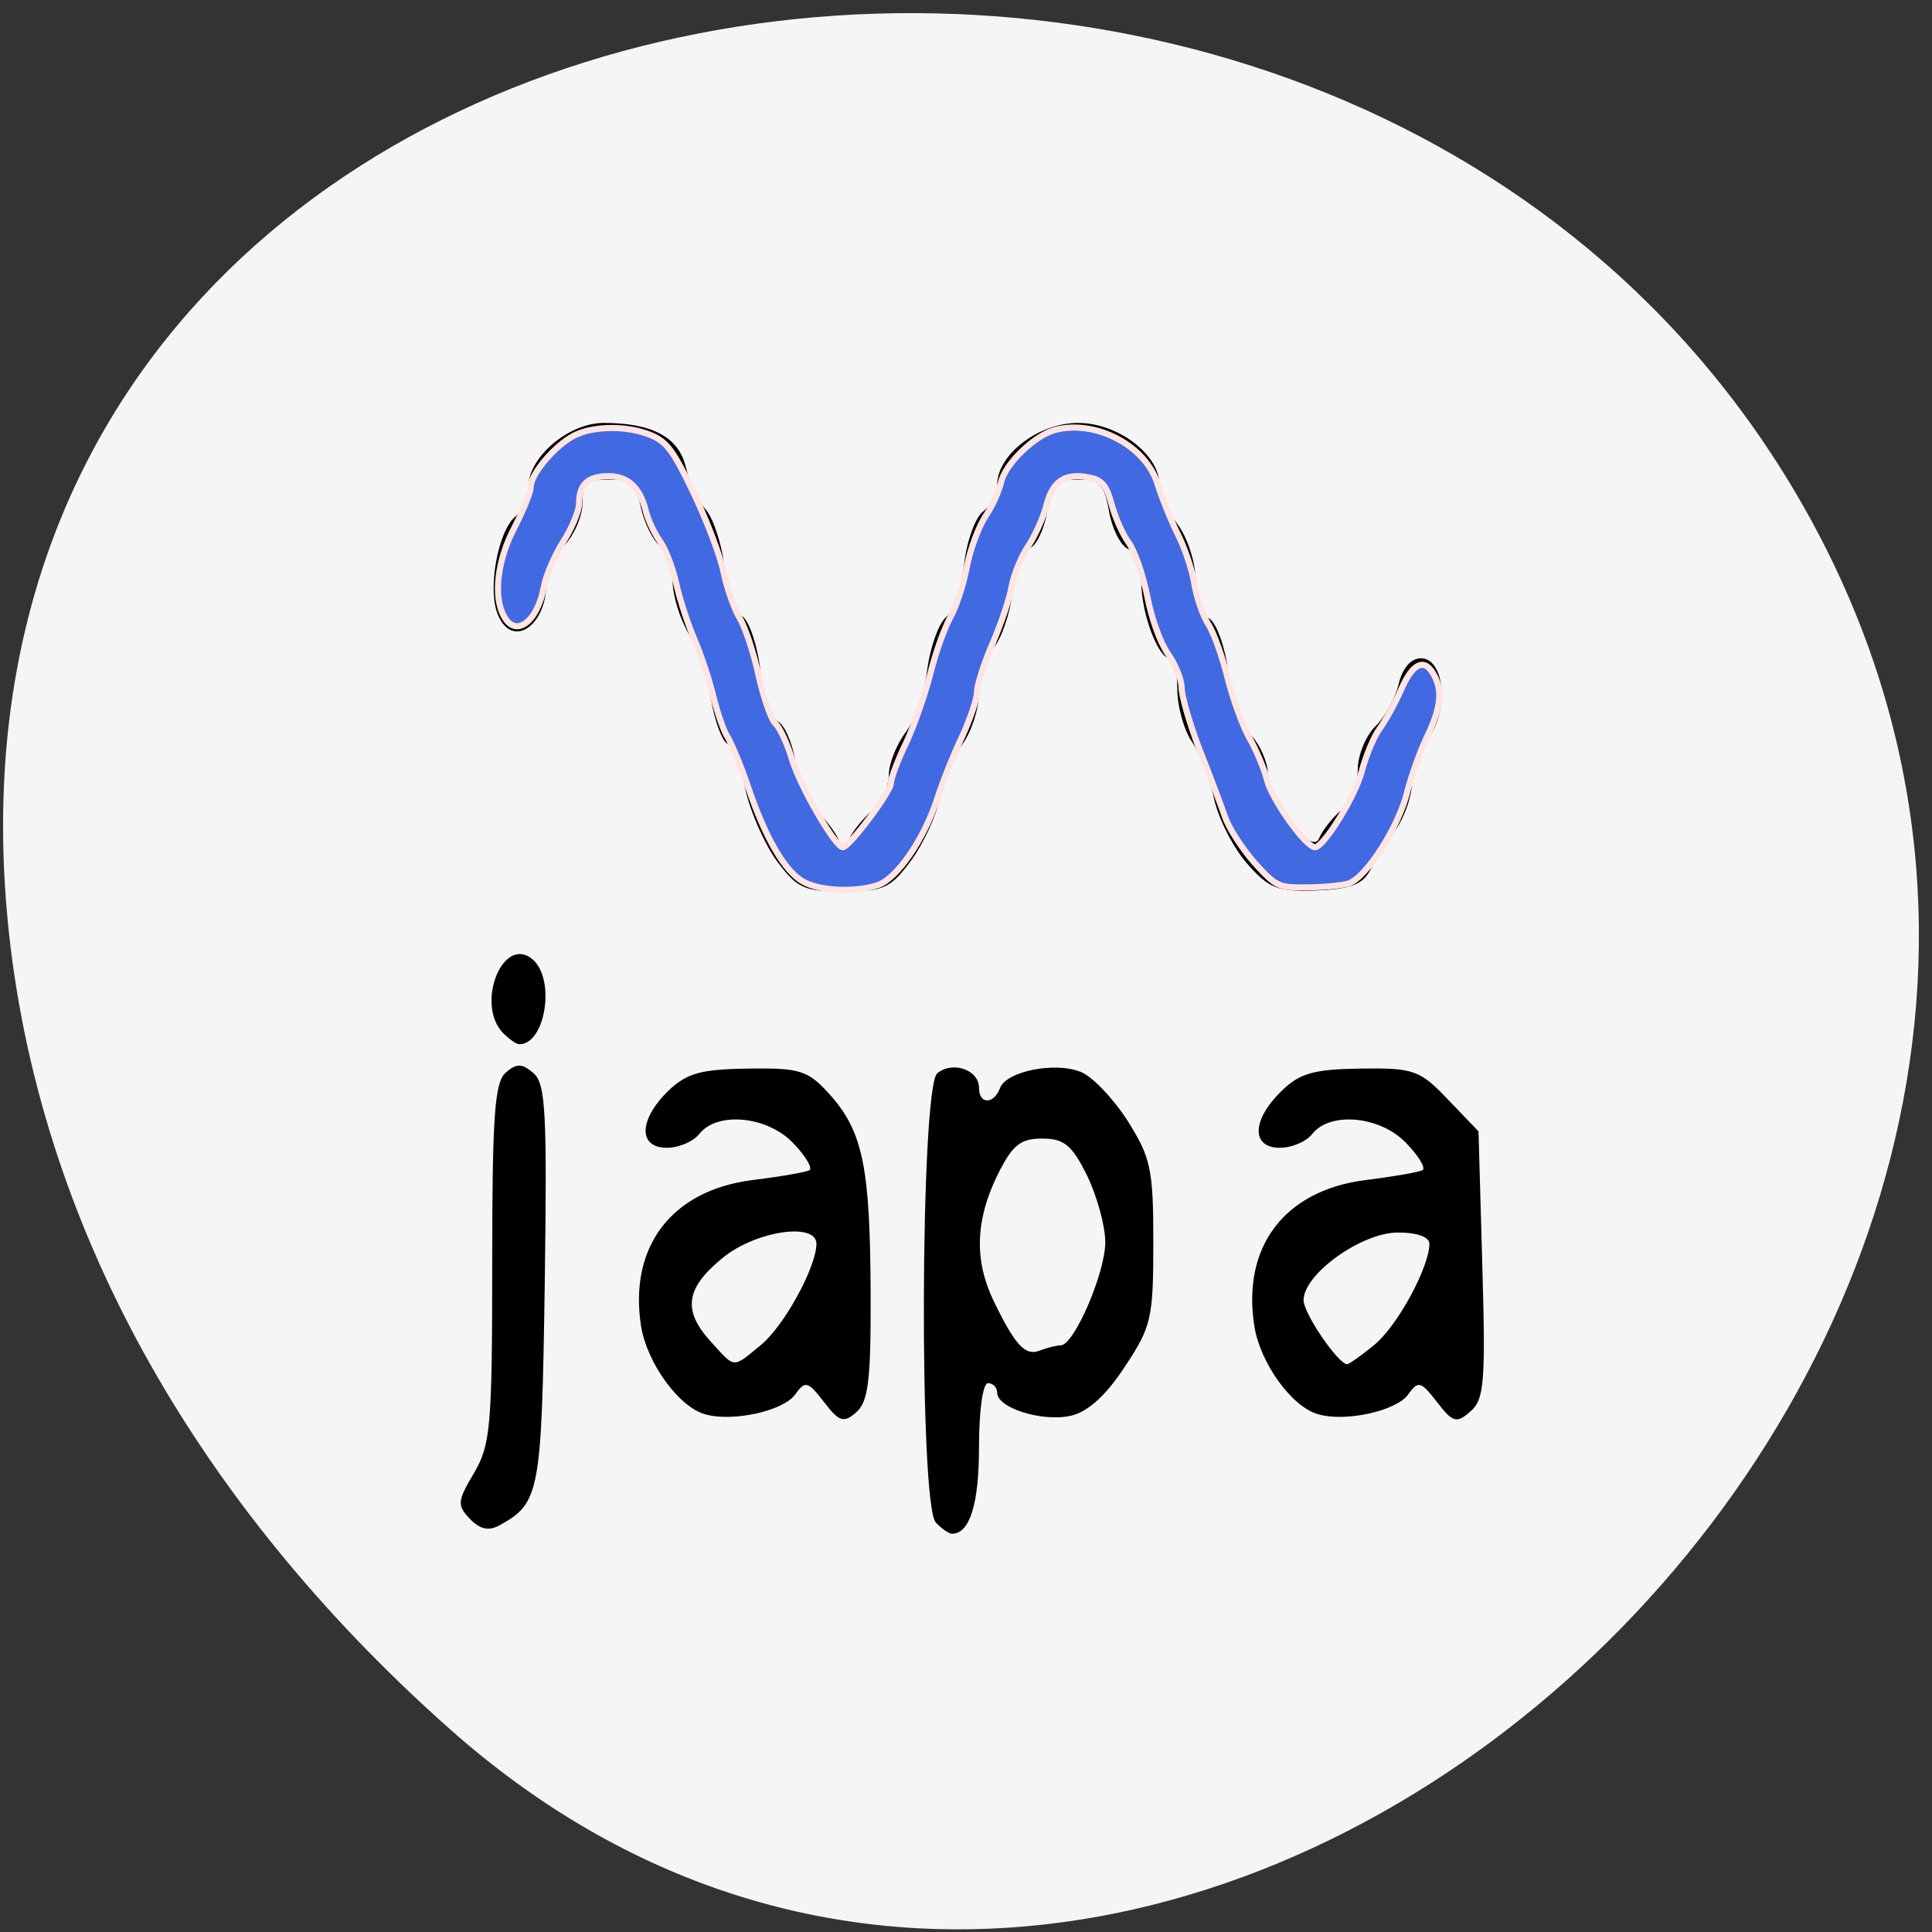
<svg xmlns="http://www.w3.org/2000/svg" xmlns:xlink="http://www.w3.org/1999/xlink" width="22px" height="22px" viewBox="0 0 22 22" version="1.1">
<rect x="0" y="0" width="22" height="22" fill="#333333" stroke="none"/>
<g id="surface1">
<path style=" stroke:none;fill-rule:nonzero;fill:rgb(96.078%,96.078%,96.078%);fill-opacity:1;" d="M 5.129 19.695 C 13.246 26.895 25.734 15.539 20.684 6.035 C 15.578 -3.574 -1.312 -1.016 0.121 10.789 C 0.551 14.301 2.48 17.348 5.129 19.695 Z M 5.129 19.695 "/>
<path style=" stroke:none;fill-rule:nonzero;fill:rgb(0%,0%,0%);fill-opacity:1;" d="M 5.352 17.297 C 5.203 17.141 5.207 17.094 5.398 16.773 C 5.586 16.453 5.605 16.242 5.605 14.383 C 5.605 12.703 5.633 12.324 5.758 12.215 C 5.883 12.105 5.945 12.109 6.074 12.219 C 6.215 12.34 6.23 12.668 6.203 14.629 C 6.168 16.992 6.145 17.113 5.699 17.363 C 5.57 17.438 5.469 17.418 5.352 17.297 Z M 10.656 17.336 C 10.465 17.141 10.48 12.391 10.672 12.223 C 10.844 12.078 11.148 12.18 11.148 12.387 C 11.148 12.578 11.316 12.578 11.387 12.391 C 11.457 12.199 12.012 12.086 12.309 12.207 C 12.438 12.258 12.676 12.508 12.84 12.762 C 13.105 13.184 13.133 13.312 13.133 14.148 C 13.133 15.008 13.113 15.105 12.809 15.562 C 12.598 15.887 12.387 16.078 12.195 16.121 C 11.875 16.195 11.355 16.035 11.355 15.859 C 11.355 15.801 11.309 15.75 11.25 15.75 C 11.191 15.75 11.148 16.066 11.148 16.48 C 11.148 17.129 11.043 17.465 10.84 17.465 C 10.809 17.465 10.723 17.41 10.656 17.336 Z M 12.078 15.32 C 12.23 15.32 12.586 14.496 12.586 14.145 C 12.586 13.961 12.492 13.621 12.379 13.387 C 12.207 13.039 12.117 12.965 11.867 12.965 C 11.617 12.965 11.527 13.039 11.355 13.387 C 11.105 13.902 11.094 14.359 11.316 14.816 C 11.559 15.32 11.676 15.445 11.84 15.379 C 11.922 15.348 12.027 15.32 12.078 15.32 Z M 8.031 16.105 C 7.73 16.023 7.371 15.523 7.301 15.109 C 7.156 14.199 7.645 13.555 8.566 13.438 C 8.887 13.398 9.18 13.348 9.219 13.324 C 9.254 13.301 9.172 13.16 9.031 13.016 C 8.742 12.711 8.172 12.652 7.965 12.91 C 7.895 13 7.73 13.07 7.594 13.07 C 7.266 13.07 7.273 12.754 7.605 12.426 C 7.82 12.219 7.98 12.176 8.52 12.168 C 9.121 12.16 9.203 12.188 9.461 12.477 C 9.828 12.895 9.91 13.305 9.914 14.746 C 9.918 15.715 9.887 15.965 9.75 16.082 C 9.609 16.207 9.555 16.191 9.383 15.965 C 9.199 15.727 9.168 15.719 9.055 15.879 C 8.922 16.066 8.344 16.195 8.031 16.105 Z M 8.664 15.316 C 8.926 15.102 9.289 14.441 9.297 14.168 C 9.305 13.91 8.594 14.016 8.219 14.332 C 7.805 14.672 7.773 14.926 8.094 15.277 C 8.375 15.586 8.336 15.586 8.664 15.316 Z M 15.012 16.105 C 14.711 16.023 14.352 15.523 14.285 15.109 C 14.137 14.199 14.625 13.555 15.547 13.438 C 15.867 13.398 16.16 13.348 16.199 13.324 C 16.238 13.301 16.152 13.16 16.012 13.016 C 15.723 12.711 15.152 12.652 14.945 12.91 C 14.875 13 14.711 13.07 14.574 13.07 C 14.246 13.07 14.254 12.754 14.59 12.426 C 14.801 12.219 14.961 12.176 15.496 12.168 C 16.098 12.16 16.168 12.184 16.488 12.52 L 16.836 12.883 L 16.879 14.398 C 16.918 15.742 16.902 15.938 16.742 16.074 C 16.586 16.211 16.543 16.199 16.363 15.965 C 16.18 15.727 16.148 15.719 16.035 15.879 C 15.902 16.066 15.324 16.195 15.012 16.105 Z M 15.648 15.316 C 15.91 15.102 16.27 14.441 16.277 14.168 C 16.281 14.086 16.141 14.035 15.918 14.035 C 15.504 14.035 14.844 14.508 14.844 14.805 C 14.844 14.957 15.234 15.527 15.34 15.535 C 15.359 15.535 15.5 15.438 15.648 15.316 Z M 5.727 11.762 C 5.41 11.43 5.73 10.637 6.066 10.926 C 6.328 11.152 6.211 11.891 5.914 11.891 C 5.879 11.891 5.797 11.832 5.727 11.762 Z M 8.844 9.801 C 8.703 9.605 8.543 9.242 8.488 8.992 C 8.438 8.742 8.34 8.504 8.277 8.465 C 8.215 8.422 8.137 8.199 8.098 7.969 C 8.062 7.738 7.949 7.406 7.848 7.227 C 7.742 7.051 7.66 6.781 7.66 6.625 C 7.66 6.469 7.594 6.285 7.512 6.215 C 7.43 6.145 7.332 5.945 7.297 5.773 C 7.242 5.512 7.18 5.461 6.93 5.461 C 6.68 5.461 6.633 5.504 6.633 5.727 C 6.633 5.875 6.539 6.094 6.426 6.211 C 6.312 6.328 6.223 6.516 6.223 6.629 C 6.223 7.164 5.793 7.406 5.652 6.949 C 5.562 6.645 5.68 6.047 5.863 5.887 C 5.949 5.812 6.016 5.66 6.016 5.547 C 6.016 5.207 6.473 4.816 6.875 4.816 C 7.426 4.816 7.727 4.977 7.809 5.316 C 7.848 5.484 7.949 5.699 8.035 5.801 C 8.121 5.898 8.215 6.188 8.25 6.441 C 8.281 6.699 8.375 6.957 8.457 7.02 C 8.535 7.082 8.629 7.363 8.66 7.645 C 8.688 7.926 8.773 8.184 8.852 8.211 C 8.926 8.242 9.02 8.445 9.055 8.66 C 9.094 8.875 9.203 9.133 9.305 9.23 C 9.402 9.332 9.512 9.477 9.547 9.555 C 9.598 9.668 9.621 9.668 9.672 9.547 C 9.707 9.469 9.824 9.324 9.93 9.23 C 10.035 9.133 10.121 8.953 10.121 8.828 C 10.121 8.699 10.207 8.48 10.312 8.34 C 10.418 8.199 10.527 7.879 10.559 7.621 C 10.594 7.367 10.688 7.102 10.77 7.031 C 10.852 6.965 10.945 6.691 10.977 6.43 C 11.008 6.164 11.105 5.895 11.191 5.828 C 11.281 5.758 11.355 5.621 11.355 5.523 C 11.355 5.176 11.824 4.816 12.277 4.816 C 12.73 4.816 13.203 5.176 13.203 5.52 C 13.203 5.613 13.293 5.816 13.406 5.965 C 13.52 6.117 13.613 6.398 13.613 6.594 C 13.613 6.797 13.68 6.988 13.766 7.039 C 13.852 7.09 13.949 7.363 13.988 7.652 C 14.023 7.938 14.141 8.262 14.246 8.371 C 14.348 8.48 14.434 8.676 14.438 8.809 C 14.441 9.121 14.945 9.754 15.02 9.547 C 15.051 9.469 15.16 9.324 15.266 9.23 C 15.375 9.133 15.461 8.926 15.461 8.762 C 15.461 8.602 15.551 8.383 15.656 8.277 C 15.766 8.172 15.887 7.953 15.926 7.793 C 15.969 7.609 16.066 7.496 16.18 7.496 C 16.449 7.496 16.504 8.086 16.266 8.406 C 16.16 8.543 16.078 8.773 16.078 8.918 C 16.078 9.062 15.996 9.297 15.898 9.441 C 15.797 9.582 15.664 9.793 15.602 9.91 C 15.516 10.074 15.371 10.125 14.988 10.141 C 14.551 10.156 14.449 10.117 14.203 9.836 C 14.047 9.66 13.879 9.332 13.828 9.109 C 13.781 8.883 13.668 8.586 13.574 8.449 C 13.48 8.312 13.406 8.039 13.406 7.848 C 13.406 7.656 13.367 7.496 13.32 7.496 C 13.188 7.496 12.996 6.984 12.996 6.629 C 12.996 6.449 12.934 6.285 12.844 6.25 C 12.762 6.215 12.664 6.023 12.629 5.824 C 12.574 5.512 12.52 5.461 12.277 5.461 C 12.035 5.461 11.984 5.512 11.926 5.824 C 11.891 6.023 11.801 6.215 11.727 6.242 C 11.648 6.273 11.562 6.5 11.531 6.746 C 11.5 6.992 11.402 7.277 11.312 7.379 C 11.223 7.48 11.148 7.715 11.148 7.891 C 11.148 8.07 11.062 8.332 10.961 8.473 C 10.855 8.613 10.742 8.887 10.703 9.082 C 10.668 9.277 10.52 9.598 10.379 9.793 C 10.145 10.113 10.062 10.152 9.609 10.152 C 9.156 10.152 9.074 10.113 8.844 9.801 Z M 8.844 9.801 "/>
<path style="fill-rule:evenodd;fill:rgb(25.49%,41.176%,88.235%);fill-opacity:1;stroke-width:0.813;stroke-linecap:butt;stroke-linejoin:miter;stroke:rgb(100%,89.412%,88.235%);stroke-opacity:1;stroke-miterlimit:4;" d="M 106.409 116.773 C 103.955 115.455 101.364 111 99.091 104.318 C 98.136 101.455 96.864 98.455 96.364 97.636 C 95.818 96.818 95 94.409 94.455 92.227 C 93.955 90.091 92.818 86.682 91.955 84.682 C 91.091 82.682 90 79.364 89.545 77.273 C 89.091 75.227 88.136 72.682 87.364 71.636 C 86.636 70.591 85.773 68.773 85.5 67.636 C 84.773 64.591 83.136 63.045 80.591 63.045 C 77.864 63.045 76.682 64.136 76.682 66.591 C 76.682 67.636 75.727 69.955 74.545 71.773 C 73.409 73.591 72.227 76.318 72 77.773 C 71.136 82.364 68.273 84.5 66.727 81.591 C 65.273 78.955 65.864 74.091 68.136 69.818 C 69.273 67.591 70.273 65.182 70.273 64.455 C 70.273 62.773 73.455 59 76 57.682 C 78.545 56.364 83.136 56.318 86.227 57.636 C 88.273 58.5 89.182 59.682 91.864 65.318 C 93.591 68.955 95.409 73.682 95.818 75.818 C 96.273 77.955 97.227 80.682 97.955 81.864 C 98.682 83.091 99.818 86.5 100.455 89.5 C 101.136 92.5 102.136 95.364 102.682 95.818 C 103.227 96.273 104.273 98.5 104.909 100.682 C 106.045 104.318 110.591 112.136 111.591 112.182 C 112.455 112.182 117.955 104.818 117.955 103.727 C 117.955 103.091 118.864 100.636 120 98.318 C 121.091 95.955 122.545 91.773 123.227 89.045 C 123.909 86.318 125.091 83.045 125.818 81.773 C 126.545 80.5 127.545 77.545 128 75.136 C 128.455 72.727 129.591 69.727 130.455 68.409 C 131.364 67.091 132.273 65.045 132.545 63.864 C 133.091 61.409 137.045 57.591 139.773 56.909 C 145.227 55.545 151.818 59.091 153.318 64.227 C 153.773 65.727 154.909 68.591 155.864 70.545 C 156.864 72.5 157.864 75.5 158.136 77.273 C 158.409 79 159.227 81.409 159.955 82.591 C 160.727 83.773 161.864 87 162.545 89.773 C 163.227 92.5 164.5 96 165.364 97.591 C 166.273 99.136 167.364 101.727 167.773 103.318 C 168.455 105.955 172.955 112.227 174.136 112.182 C 175.318 112.091 179.455 105.455 180.318 102.091 C 180.864 100.045 181.909 97.545 182.636 96.545 C 183.364 95.545 184.682 93.227 185.5 91.364 C 187.045 87.773 188.636 87.045 189.864 89.364 C 191.045 91.5 190.773 93.818 188.909 97.636 C 188 99.545 186.864 102.773 186.364 104.727 C 185.273 109.409 180.818 116.364 178.5 117 C 177.545 117.273 175 117.5 172.909 117.5 C 169.273 117.545 168.955 117.364 166.136 114.273 C 164.545 112.455 162.773 109.773 162.227 108.227 C 161.682 106.682 160.182 102.636 158.818 99.227 C 157.5 95.773 156.455 92.136 156.455 91.045 C 156.455 90 155.636 87.955 154.636 86.545 C 153.591 85.045 152.455 81.818 151.909 78.955 C 151.364 76.182 150.273 73 149.455 71.864 C 148.636 70.727 147.636 68.455 147.182 66.773 C 146.591 64.5 146 63.682 144.636 63.318 C 141.273 62.5 139.455 63.5 138.591 66.773 C 138.182 68.455 137.045 70.955 136.136 72.318 C 135.227 73.682 134.227 76.091 133.955 77.636 C 133.682 79.227 132.545 82.636 131.409 85.227 C 130.273 87.864 129.364 90.727 129.364 91.636 C 129.364 92.545 128.455 95.227 127.364 97.591 C 126.227 99.955 124.773 103.636 124.091 105.773 C 122.364 111.091 118.818 116.273 116.273 117.182 C 113.318 118.182 108.682 118 106.409 116.773 Z M 106.409 116.773 " transform="matrix(0.086,0,0,0.086,0,0)"/>
</g>
</svg>
